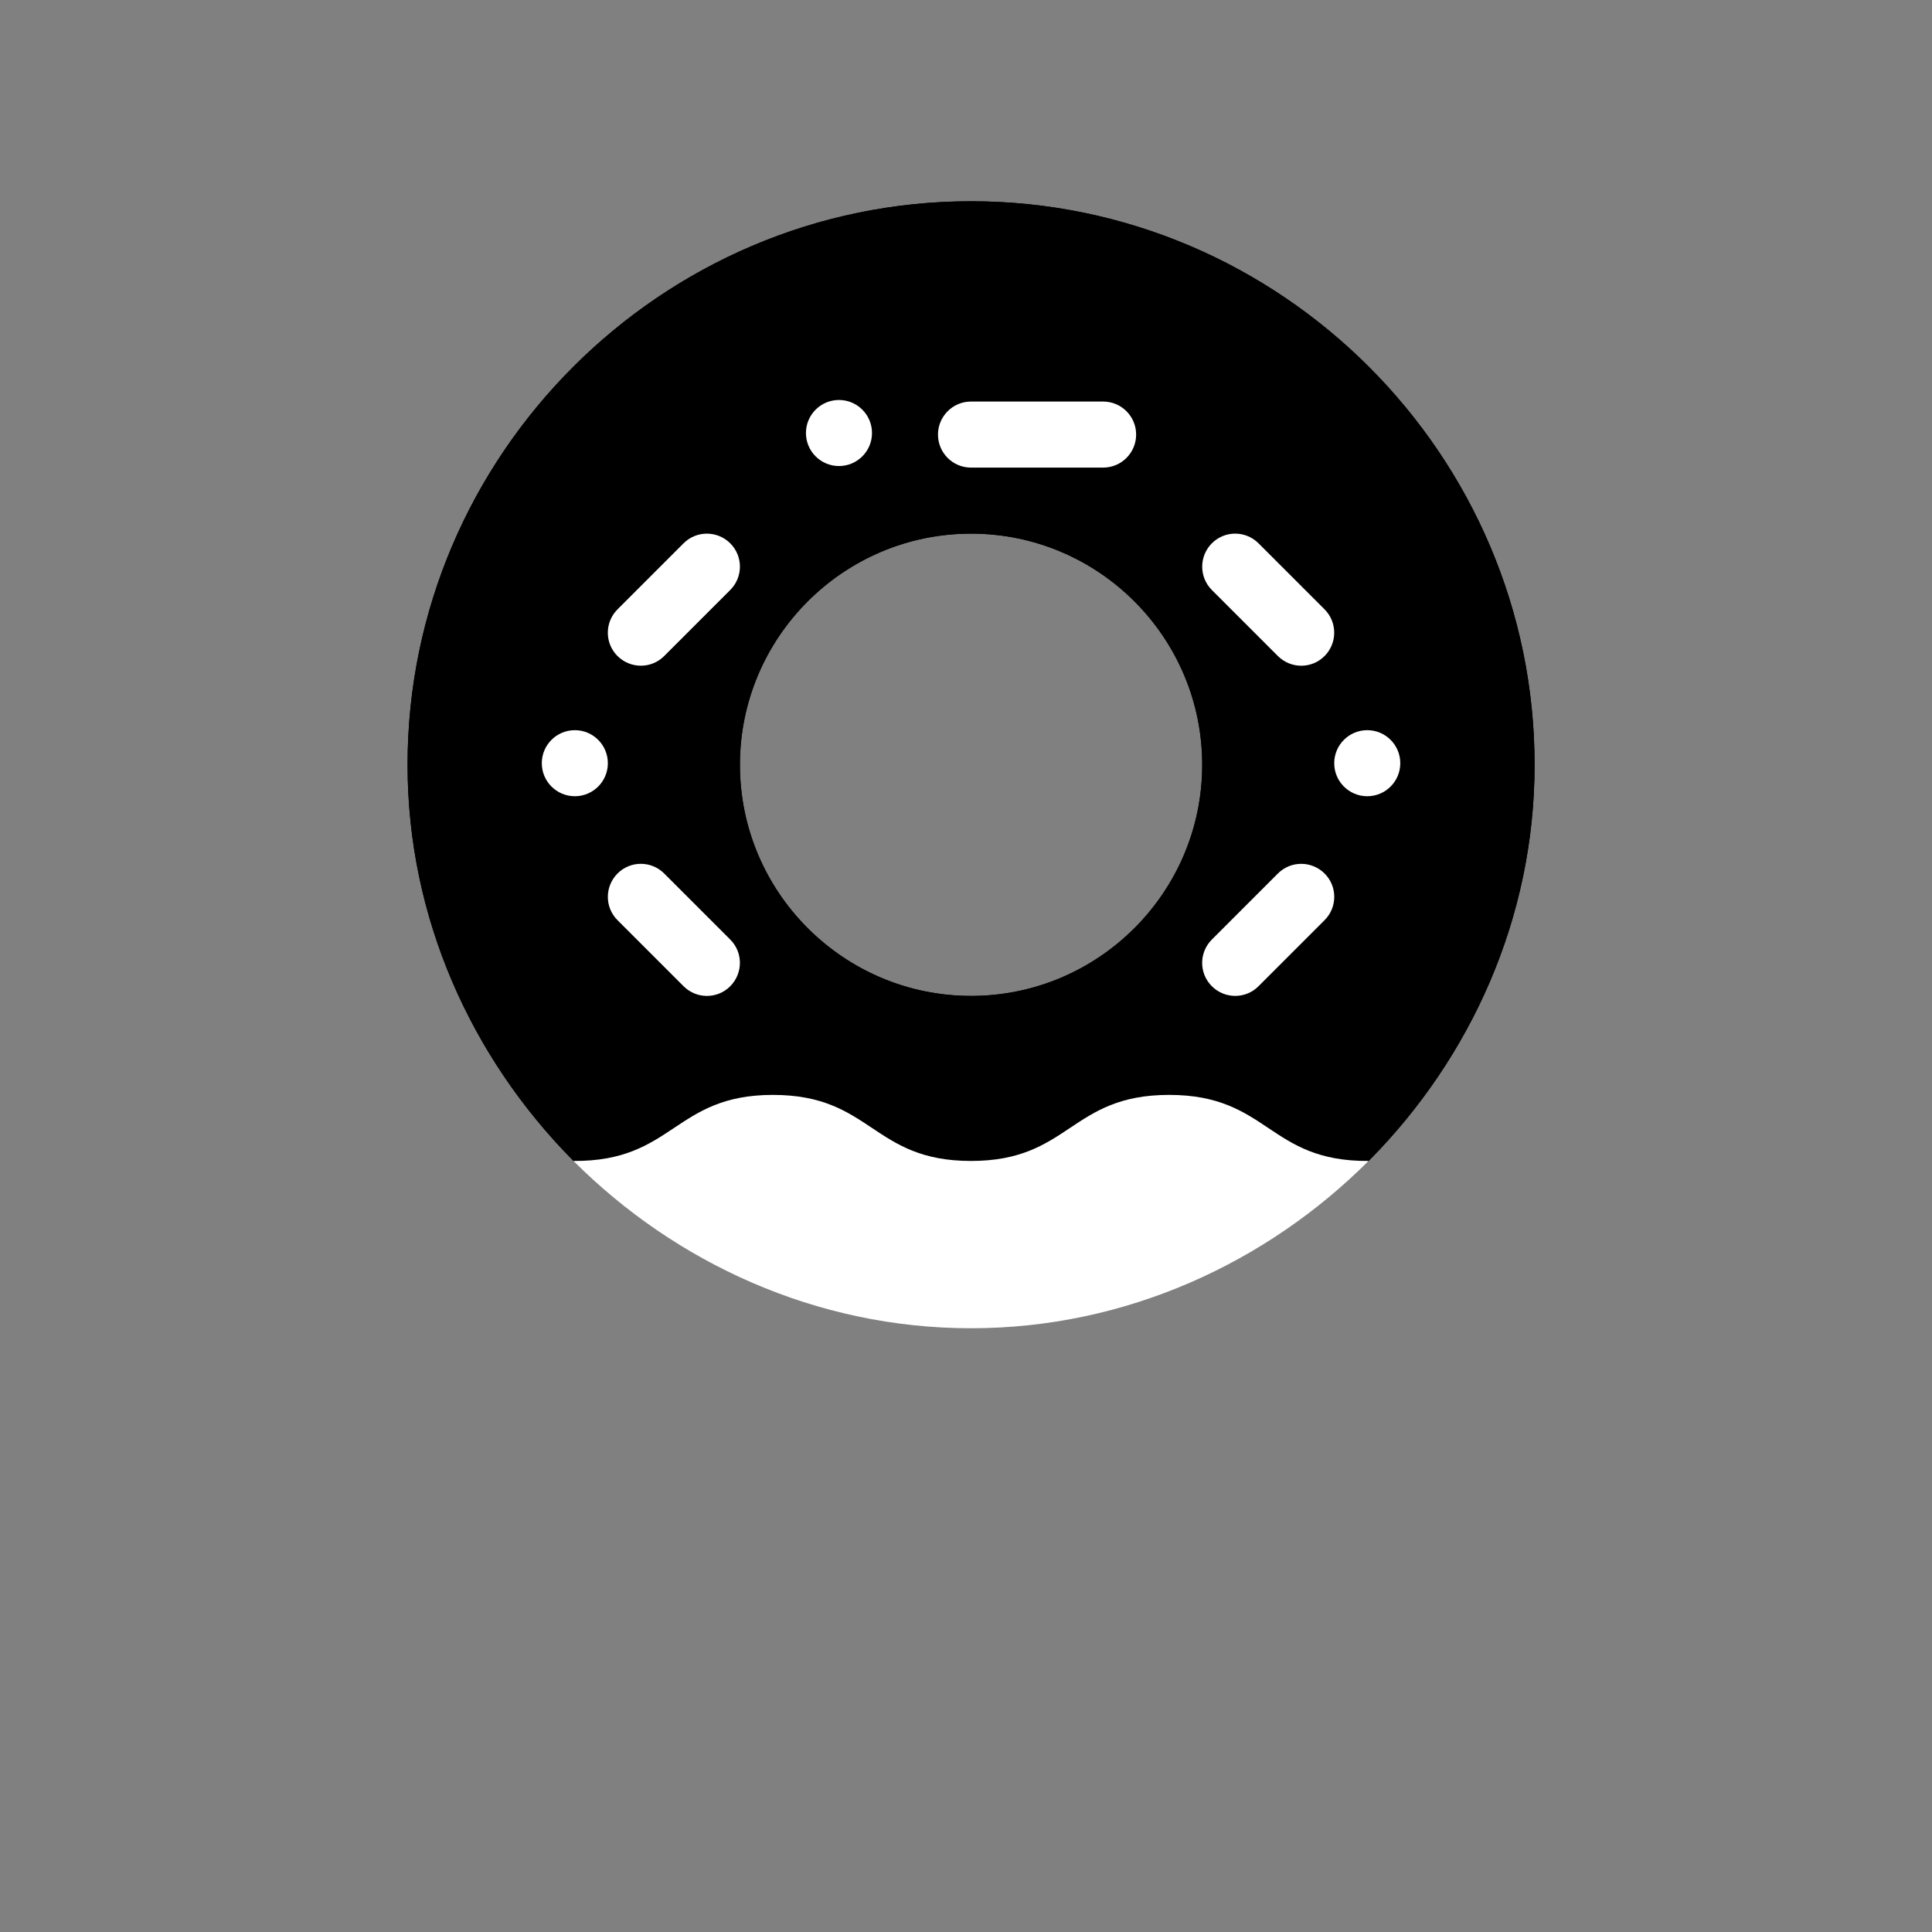 <!-- Generated by IcoMoon.io -->
<svg version="1.1" xmlns="http://www.w3.org/2000/svg" width="32" height="32" viewBox="0 0 32 32">
<rect x="0" y="0" width="32" height="32" fill="#808080" stroke="none"/>
<path fill="#000" stroke="#000" stroke-linejoin="miter" stroke-linecap="butt" stroke-miterlimit="4" stroke-width="0.333" d="M6.917 12.667c0-5.038 4.129-9.167 9.167-9.167s9.167 4.129 9.167 9.167c0 2.498-1.044 4.764-2.673 6.417l-6.494 2.193-6.494-2.193c-1.629-1.654-2.673-3.92-2.673-6.417zM12.089 12.667c0 2.203 1.792 3.995 3.995 3.995s3.995-1.792 3.995-3.995c0-2.203-1.792-3.995-3.995-3.995s-3.995 1.792-3.995 3.995z"></path>
<path fill="#000" stroke="#000" stroke-linejoin="miter" stroke-linecap="butt" stroke-miterlimit="4" stroke-width="0.333" d="M6.917 12.667c0-5.038 4.129-9.167 9.167-9.167s9.167 4.129 9.167 9.167c0 2.498-1.044 4.764-2.673 6.417l-6.494 2.193-6.494-2.193c-1.629-1.654-2.673-3.92-2.673-6.417zM12.089 12.667c0 2.203 1.792 3.995 3.995 3.995s3.995-1.792 3.995-3.995c0-2.203-1.792-3.995-3.995-3.995s-3.995 1.792-3.995 3.995z"></path>
<path fill="#fff" d="M16.083 19.229c-1.641 0-1.641-1.094-3.281-1.094s-1.641 1.105-3.303 1.094c1.684 1.684 4.014 2.771 6.584 2.771s4.9-1.087 6.584-2.771c-1.663 0.011-1.651-1.094-3.303-1.094-1.641 0-1.641 1.094-3.281 1.094zM11.001 14.468c-0.214-0.214-0.56-0.214-0.773 0s-0.214 0.56 0 0.773l1.094 1.094c0.214 0.214 0.56 0.214 0.773 0s0.214-0.56 0-0.773l-1.094-1.094zM16.083 7.745h2.188c0.302 0 0.547-0.245 0.547-0.547s-0.244-0.547-0.547-0.547h-2.188c-0.302 0-0.547 0.245-0.547 0.547s0.245 0.547 0.547 0.547zM20.845 16.335l1.094-1.094c0.214-0.214 0.214-0.56 0-0.773s-0.56-0.214-0.773 0l-1.094 1.094c-0.214 0.214-0.214 0.56 0 0.773s0.56 0.214 0.773 0zM21.166 10.866c0.214 0.214 0.56 0.214 0.773 0s0.213-0.56 0-0.773l-1.094-1.094c-0.214-0.214-0.56-0.214-0.773 0s-0.213 0.56 0 0.773l1.094 1.094zM11.001 10.866l1.094-1.094c0.214-0.214 0.214-0.56 0-0.773s-0.56-0.214-0.773 0l-1.094 1.094c-0.214 0.214-0.214 0.56 0 0.773s0.56 0.214 0.773 0zM13.896 7.719c0.302 0 0.547-0.245 0.547-0.547s-0.245-0.547-0.547-0.547c-0.302 0-0.547 0.245-0.547 0.547s0.245 0.547 0.547 0.547zM10.068 12.641c0-0.302-0.245-0.547-0.547-0.547s-0.547 0.245-0.547 0.547c0 0.302 0.245 0.547 0.547 0.547s0.547-0.245 0.547-0.547zM22.646 12.094c-0.302 0-0.547 0.245-0.547 0.547s0.245 0.547 0.547 0.547c0.302 0 0.547-0.245 0.547-0.547s-0.245-0.547-0.547-0.547z"></path>
</svg>
